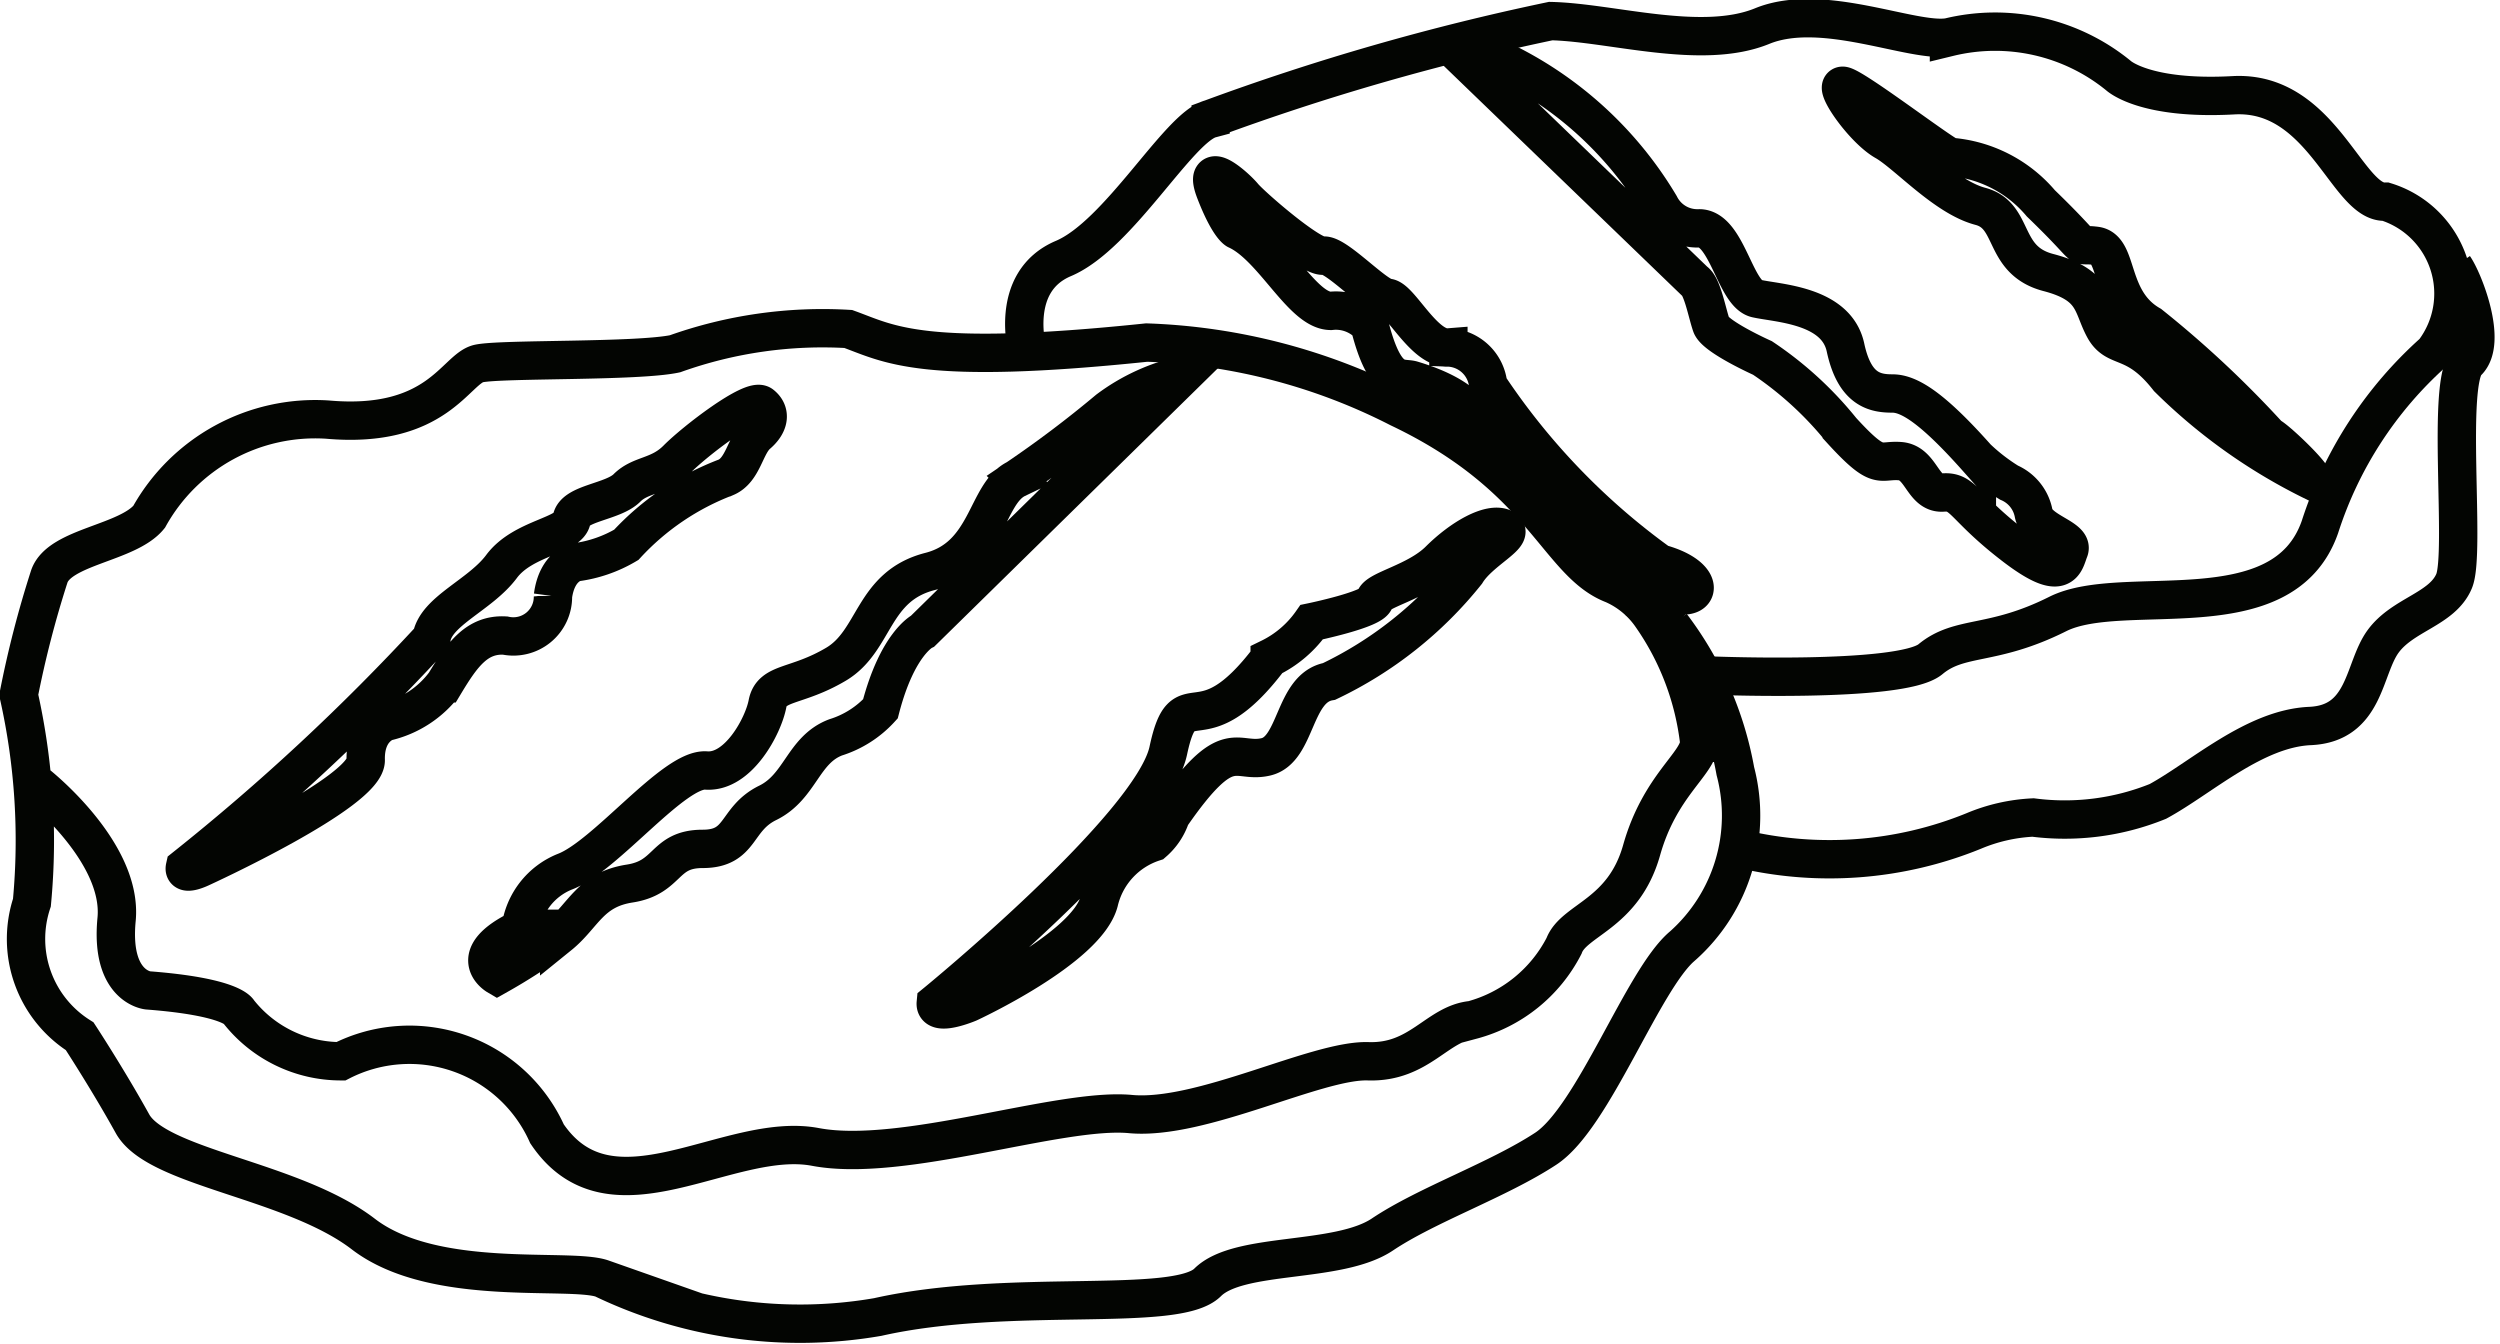 <svg xmlns="http://www.w3.org/2000/svg" width="32.593" height="17.523" viewBox="0 0 32.593 17.523">
  <g id="Groupe_114" data-name="Groupe 114" transform="translate(0.249 0.234)">
    <line id="Ligne_29" data-name="Ligne 29" x1="0.498" y1="0.373" transform="translate(21.092 7.583)" fill="none" stroke="#030502" stroke-miterlimit="10" stroke-width="0.5"/>
    <path id="Tracé_95" data-name="Tracé 95" d="M1762.285,4193.239s1.123.882,1.038,1.763.408.926.408.926c1.1.084,1.183.278,1.183.278a1.7,1.7,0,0,0,1.333.646,1.966,1.966,0,0,1,2.687.945c.839,1.246,2.365-.043,3.5.172s3.182-.515,4.106-.429,2.429-.71,3.1-.688.9-.495,1.354-.537a1.9,1.9,0,0,0,1.2-.968c.129-.344.774-.407,1.011-1.247s.73-1.118.752-1.4a3.585,3.585,0,0,0-.621-1.647,1.187,1.187,0,0,0-.5-.417c-.73-.279-.9-1.4-2.794-2.3a7.8,7.8,0,0,0-3.289-.854c-2.945.307-3.354.017-3.891-.177a5.729,5.729,0,0,0-2.258.323c-.494.106-2.256.063-2.558.127s-.537.86-1.978.731a2.479,2.479,0,0,0-2.321,1.268c-.28.344-1.161.387-1.3.773a13.44,13.44,0,0,0-.4,1.549,8.644,8.644,0,0,1,.172,2.708,1.5,1.5,0,0,0,.623,1.742s.366.559.688,1.14,2.085.729,3.01,1.439,2.688.43,3.117.581a5.939,5.939,0,0,0,3.59.5c1.72-.387,3.892-.044,4.3-.451s1.7-.237,2.279-.625,1.505-.709,2.128-1.117,1.269-2.214,1.785-2.645a2.275,2.275,0,0,0,.688-2.279,4.429,4.429,0,0,0-.834-1.9" transform="translate(-1762.052 -4183.25)" fill="none" stroke="#030502" stroke-miterlimit="10" stroke-width="0.5"/>
    <path id="Tracé_96" data-name="Tracé 96" d="M1764.828,4194.617a28.684,28.684,0,0,0,3.215-2.989c.054-.353.634-.558.913-.933s.882-.4.914-.613.537-.227.72-.41.419-.139.655-.377.978-.805,1.1-.708.107.248-.054.386-.183.462-.409.56a3.427,3.427,0,0,0-1.3.88,1.727,1.727,0,0,1-.656.227s-.247.043-.3.441a.516.516,0,0,1-.624.515c-.366-.021-.559.248-.785.623a1.327,1.327,0,0,1-.763.5s-.279.083-.269.5-2.138,1.4-2.138,1.4S1764.8,4194.742,1764.828,4194.617Z" transform="translate(-1762.666 -4183.544)" fill="none" stroke="#030502" stroke-miterlimit="10" stroke-width="0.5"/>
    <path id="Tracé_97" data-name="Tracé 97" d="M1770.018,4195.921s-.436-.256.306-.612a.933.933,0,0,1,.581-.746c.532-.205,1.419-1.35,1.838-1.318s.745-.58.8-.87.377-.209.894-.516.467-1.015,1.226-1.209.725-1.015,1.128-1.209a14.562,14.562,0,0,0,1.193-.9,2.569,2.569,0,0,1,.984-.452l-3.4,3.337s-.332.161-.553,1.016a1.325,1.325,0,0,1-.583.371c-.428.162-.458.644-.886.854s-.333.6-.848.6-.435.372-.952.452-.6.418-.919.676A7.336,7.336,0,0,1,1770.018,4195.921Z" transform="translate(-1763.786 -4183.434)" fill="none" stroke="#030502" stroke-miterlimit="10" stroke-width="0.5"/>
    <path id="Tracé_98" data-name="Tracé 98" d="M1777.4,4196.84s2.821-2.306,3.031-3.289.4.015,1.322-1.208a1.436,1.436,0,0,0,.548-.468s.807-.167.823-.293.548-.224.839-.514.661-.5.838-.418-.307.289-.484.579a5.1,5.1,0,0,1-1.789,1.419c-.467.082-.419.887-.823.983s-.484-.322-1.241.774a.769.769,0,0,1-.226.34,1.072,1.072,0,0,0-.709.773c-.161.612-1.7,1.322-1.7,1.322S1777.382,4197.029,1777.4,4196.84Z" transform="translate(-1765.449 -4183.998)" fill="none" stroke="#030502" stroke-miterlimit="10" stroke-width="0.5"/>
    <path id="Tracé_99" data-name="Tracé 99" d="M1778.926,4186.468s-.26-.912.465-1.219,1.5-1.709,1.919-1.821a31.418,31.418,0,0,1,4.434-1.274c.79.017,1.967.388,2.757.065s1.968.227,2.435.145a2.544,2.544,0,0,1,2.209.5s.339.321,1.5.257,1.483,1.419,1.983,1.387a1.255,1.255,0,0,1,.628,1.96,5.18,5.18,0,0,0-1.483,2.28c-.483,1.389-2.563.707-3.419,1.136s-1.273.269-1.66.59-2.96.209-2.96.209" transform="translate(-1765.776 -4182.113)" fill="none" stroke="#030502" stroke-miterlimit="10" stroke-width="0.5"/>
    <path id="Tracé_100" data-name="Tracé 100" d="M1790.85,4193.864a4.981,4.981,0,0,0,3.056-.227,2.274,2.274,0,0,1,.774-.176,3.234,3.234,0,0,0,1.628-.21c.564-.307,1.257-.951,1.983-.983s.693-.743.951-1.1.774-.42.928-.79-.105-2.6.169-2.854-.043-1.059-.169-1.241" transform="translate(-1768.424 -4183.037)" fill="none" stroke="#030502" stroke-miterlimit="10" stroke-width="0.5"/>
    <path id="Tracé_101" data-name="Tracé 101" d="M1788.187,4190.224a6.087,6.087,0,0,1-1.88-1.344s-.774-.624-.87-.935-.656-.484-.8-.528-.354.093-.558-.716a.6.6,0,0,0-.505-.186c-.376,0-.752-.839-1.226-1.054,0,0-.107-.053-.28-.5s.259-.07.367.06.881.8,1.042.774.677.538.838.549.476.673.792.648a.542.542,0,0,1,.519.493,8.987,8.987,0,0,0,2.236,2.322C1788.37,4189.944,1788.413,4190.212,1788.187,4190.224Z" transform="translate(-1766.473 -4182.696)" fill="none" stroke="#030502" stroke-miterlimit="10" stroke-width="0.5"/>
    <path id="Tracé_102" data-name="Tracé 102" d="M1789.246,4185.675l-3.022-2.915s.054-.193.645.107a4.844,4.844,0,0,1,1.924,1.818.545.545,0,0,0,.506.3c.365-.01.472.851.752.915s1.042.083,1.161.638.387.6.613.6.537.206,1.1.839a2.519,2.519,0,0,0,.419.323.548.548,0,0,1,.322.407c.053.236.526.313.462.474s-.076.441-.731-.065-.645-.708-.913-.687-.28-.387-.559-.409-.269.14-.763-.4a4.617,4.617,0,0,0-1.032-.945s-.613-.275-.667-.428S1789.346,4185.74,1789.246,4185.675Z" transform="translate(-1767.401 -4182.242)" fill="none" stroke="#030502" stroke-miterlimit="10" stroke-width="0.5"/>
    <path id="Tracé_103" data-name="Tracé 103" d="M1798.7,4188.4a7.183,7.183,0,0,1-1.878-1.338c-.436-.557-.677-.357-.838-.654s-.113-.565-.726-.725-.427-.742-.887-.863-.959-.686-1.241-.846-.669-.718-.556-.726,1.241.854,1.4.927a1.72,1.72,0,0,1,1.186.606c.7.676.411.514.717.554s.161.714.709,1.029a13.6,13.6,0,0,1,1.551,1.452C1798.212,4187.839,1798.766,4188.366,1798.7,4188.4Z" transform="translate(-1768.802 -4182.364)" fill="none" stroke="#030502" stroke-miterlimit="10" stroke-width="0.5"/>
  </g>
</svg>
